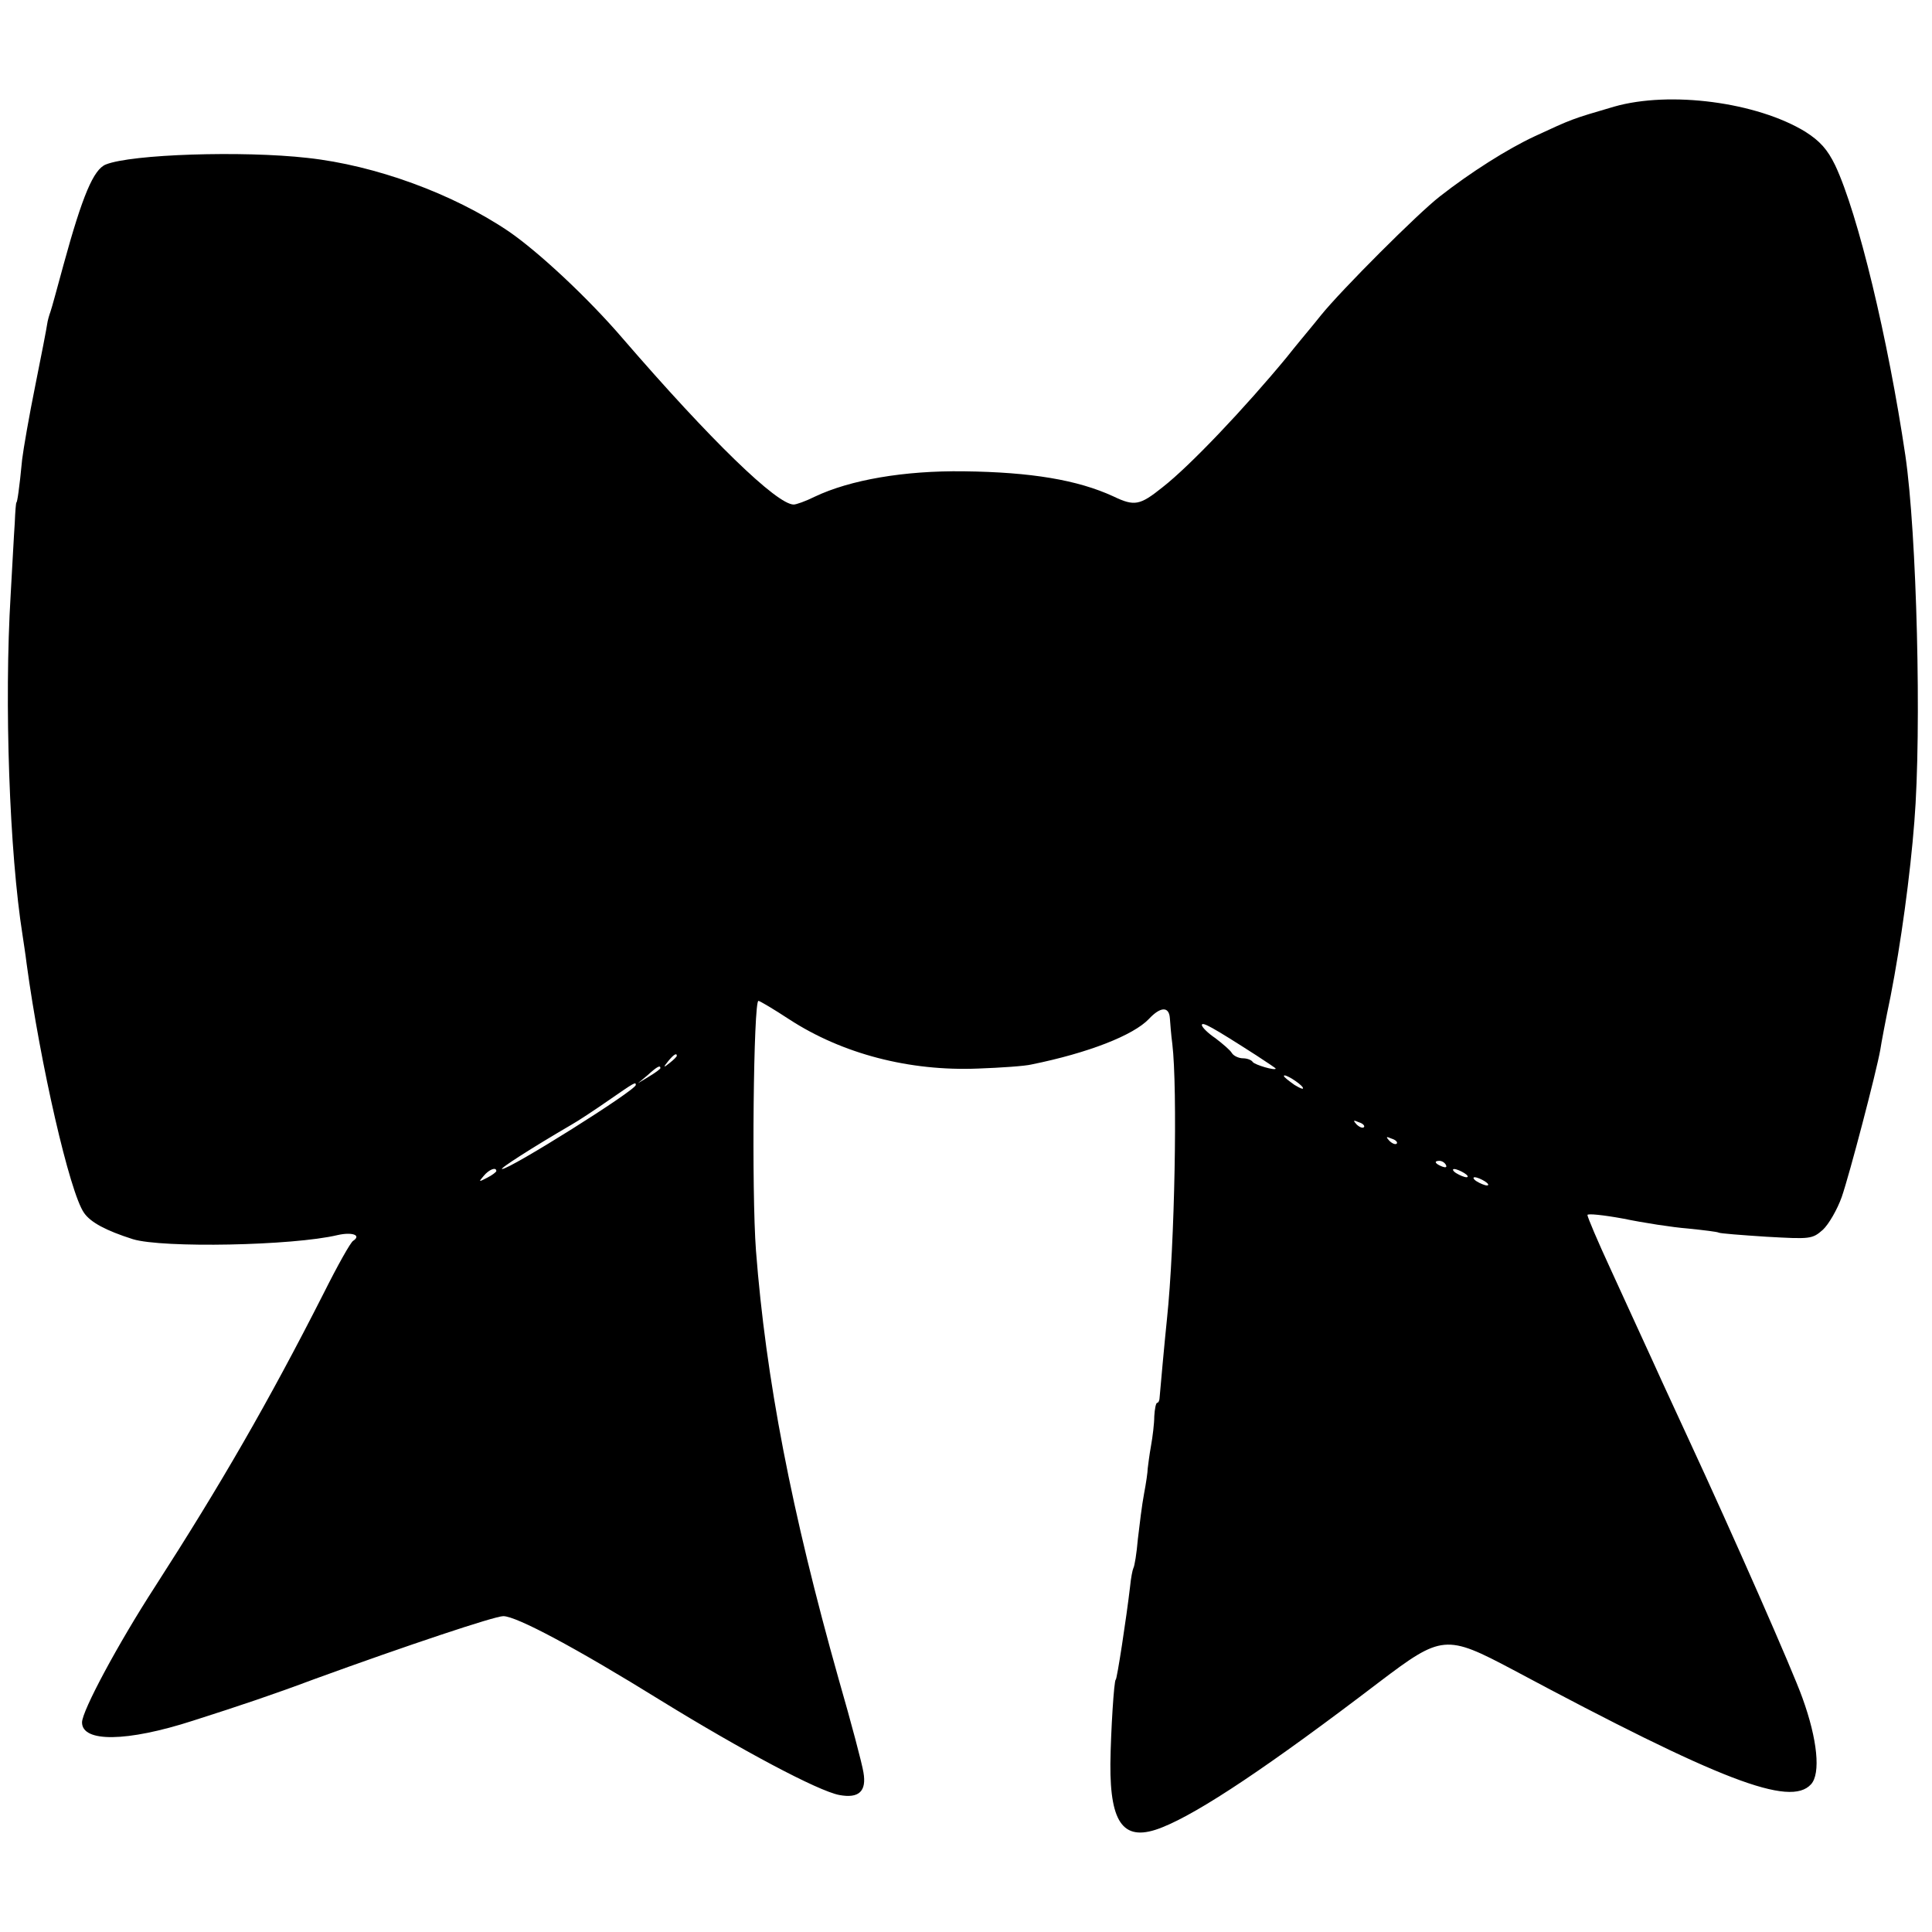 <?xml version="1.0" standalone="no"?>
<!DOCTYPE svg PUBLIC "-//W3C//DTD SVG 20010904//EN"
 "http://www.w3.org/TR/2001/REC-SVG-20010904/DTD/svg10.dtd">
<svg version="1.0" xmlns="http://www.w3.org/2000/svg"
 width="471pt" height="471pt" viewBox="0 0 471 471"
 preserveAspectRatio="xMidYMid meet">
<g transform="translate(0,471) scale(0.1,-0.1)"
fill="#000000" stroke="none">
<path d="M3935 4450 c-106 -31 -102 -30 -193 -72 -67 -31 -158 -89 -232 -147
-53 -41 -240 -228 -290 -290 -19 -24 -42 -51 -50 -61 -8 -10 -24 -29 -34 -42
-100 -121 -234 -263 -302 -316 -55 -44 -68 -47 -120 -22 -87 40 -200 59 -364
61 -146 2 -278 -21 -364 -62 -22 -11 -45 -19 -51 -19 -41 0 -202 156 -417 405
-84 98 -205 211 -278 261 -136 92 -325 161 -490 179 -159 18 -430 9 -492 -16
-30 -12 -57 -76 -103 -244 -15 -55 -29 -107 -32 -115 -3 -8 -7 -22 -8 -30 -1
-8 -14 -76 -29 -150 -15 -74 -29 -155 -32 -180 -7 -73 -12 -105 -14 -105 -1 0
-3 -22 -4 -50 -2 -27 -6 -106 -10 -175 -16 -264 -3 -628 29 -830 2 -14 7 -45
10 -70 33 -243 105 -558 140 -607 16 -23 53 -43 119 -64 72 -22 390 -16 499
10 35 8 59 0 38 -14 -6 -3 -38 -60 -72 -128 -135 -266 -252 -468 -411 -715
-90 -139 -178 -303 -178 -331 0 -49 109 -48 270 4 116 37 199 65 295 101 228
83 441 154 462 154 32 0 178 -78 383 -205 198 -122 384 -221 436 -231 48 -9
67 9 59 55 -3 20 -30 122 -60 226 -116 411 -178 735 -202 1046 -11 145 -6 609
6 609 3 0 37 -20 75 -45 129 -84 293 -127 461 -120 55 2 114 6 130 10 138 28
248 71 286 111 28 30 49 31 51 2 1 -13 3 -41 6 -63 13 -108 6 -490 -13 -670
-5 -47 -17 -179 -18 -192 0 -7 -3 -13 -6 -13 -3 0 -6 -15 -7 -33 0 -17 -4 -50
-8 -72 -4 -22 -7 -47 -8 -55 0 -8 -4 -36 -9 -62 -5 -26 -11 -76 -15 -110 -3
-35 -8 -66 -11 -71 -2 -4 -6 -24 -8 -45 -9 -77 -32 -227 -35 -227 -4 0 -12
-125 -13 -205 -1 -149 34 -192 126 -155 91 36 263 151 529 354 153 116 163
117 327 30 505 -270 675 -335 726 -279 24 26 16 109 -21 211 -23 65 -169 397
-279 634 -20 44 -59 127 -85 185 -27 58 -73 160 -104 227 -31 67 -56 126 -56
131 0 4 39 0 88 -9 48 -10 119 -21 157 -24 39 -4 72 -8 75 -10 3 -2 55 -6 116
-10 107 -6 112 -6 138 17 14 13 35 49 46 80 19 55 84 303 94 359 2 14 13 73
25 130 25 128 48 296 58 426 18 223 6 703 -22 893 -42 283 -115 588 -171 707
-19 39 -37 59 -73 82 -118 72 -330 100 -466 61z m-872 -2313 c26 -17 47 -31
47 -32 0 -6 -51 9 -56 16 -3 5 -14 9 -24 9 -10 0 -23 6 -27 13 -4 7 -23 23
-40 36 -18 12 -33 27 -33 32 0 9 24 -4 133 -74z m-1413 -1 c0 -2 -8 -10 -17
-17 -16 -13 -17 -12 -4 4 13 16 21 21 21 13z m-40 -30 c0 -2 -12 -11 -27 -20
l-28 -17 24 20 c23 21 31 25 31 17z m1566 -47 c3 -6 -5 -3 -20 6 -14 10 -26
19 -26 22 0 7 39 -17 46 -28z m-1626 6 c0 -13 -306 -205 -326 -205 -8 0 73 52
169 108 16 9 57 36 90 59 65 45 67 46 67 38z m1775 -103 c-3 -3 -11 0 -18 7
-9 10 -8 11 6 5 10 -3 15 -9 12 -12z m80 -40 c-3 -3 -11 0 -18 7 -9 10 -8 11
6 5 10 -3 15 -9 12 -12z m120 -52 c3 -6 -1 -7 -9 -4 -18 7 -21 14 -7 14 6 0
13 -4 16 -10z m-2315 -15 c0 -2 -10 -10 -22 -16 -21 -11 -22 -11 -9 4 13 16
31 23 31 12z m2360 -5 c8 -5 11 -10 5 -10 -5 0 -17 5 -25 10 -8 5 -10 10 -5
10 6 0 17 -5 25 -10z m50 -20 c8 -5 11 -10 5 -10 -5 0 -17 5 -25 10 -8 5 -10
10 -5 10 6 0 17 -5 25 -10z"/>
</g>
</svg>
